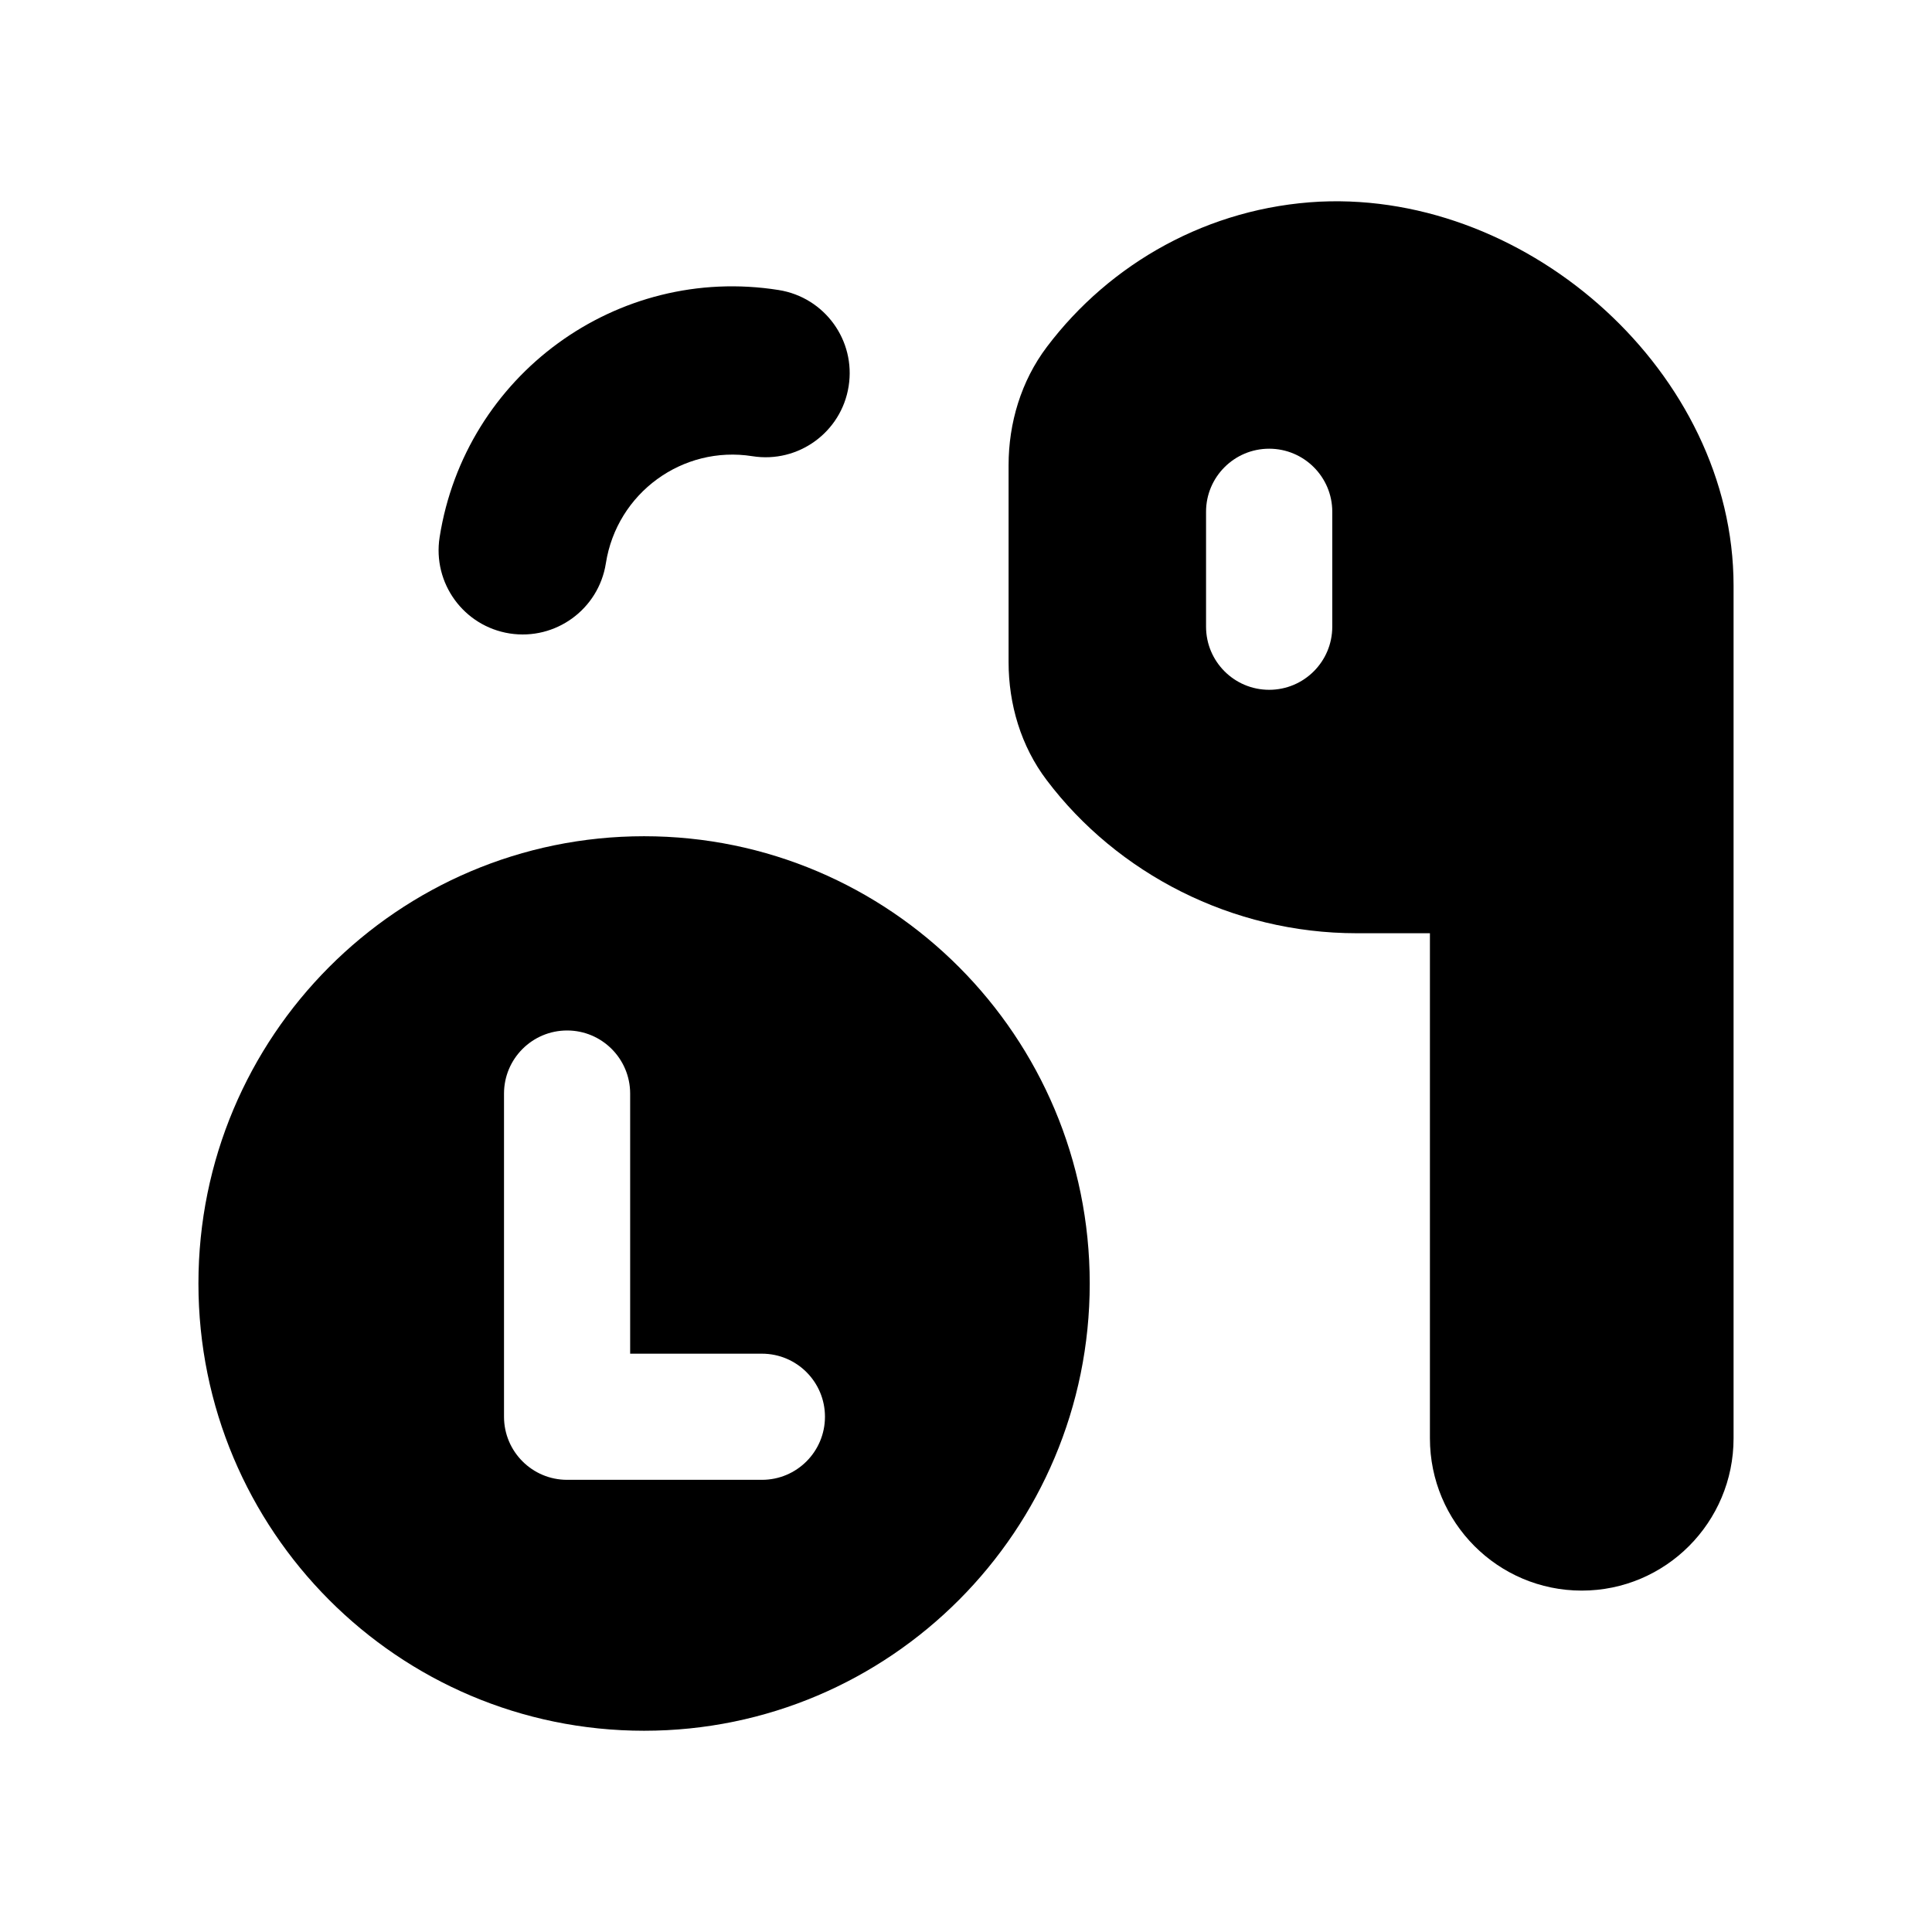 <svg width="24" height="24" viewBox="0 0 24 24" fill="none" xmlns="http://www.w3.org/2000/svg">
<path fill-rule="evenodd" clip-rule="evenodd" d="M21.535 7.277C21.535 5.952 20.896 4.73 19.944 3.857C18.993 2.984 17.711 2.444 16.397 2.505L16.395 2.505C15.015 2.575 13.791 3.267 13.004 4.31C12.684 4.734 12.529 5.257 12.529 5.778V8.226C12.529 8.745 12.681 9.268 13.003 9.692C13.878 10.85 15.303 11.593 16.853 11.593H17.763V17.867C17.763 18.911 18.606 19.759 19.649 19.759C20.691 19.759 21.535 18.911 21.535 17.867V7.277ZM15.766 5.574C16.199 5.574 16.55 5.925 16.55 6.357V7.785C16.55 8.218 16.199 8.569 15.766 8.569C15.333 8.569 14.982 8.218 14.982 7.785V6.357C14.982 5.925 15.333 5.574 15.766 5.574Z" fill="black"/>
<path d="M5.461 6.674C5.777 4.663 7.661 3.283 9.674 3.603C10.244 3.694 10.633 4.229 10.542 4.799C10.452 5.369 9.916 5.758 9.346 5.667C8.481 5.53 7.663 6.122 7.526 6.999C7.436 7.569 6.901 7.958 6.331 7.869C5.761 7.779 5.372 7.245 5.461 6.674Z" fill="black"/>
<path fill-rule="evenodd" clip-rule="evenodd" d="M2.465 15.944C2.465 12.875 4.943 10.388 8.001 10.388C11.057 10.388 13.537 12.875 13.537 15.944C13.537 19.012 11.057 21.5 8.001 21.5C4.943 21.5 2.465 19.012 2.465 15.944ZM7.828 13.585C7.828 13.152 7.477 12.801 7.045 12.801C6.612 12.801 6.261 13.152 6.261 13.585V17.599C6.261 18.032 6.612 18.383 7.045 18.383H9.465C9.898 18.383 10.248 18.032 10.248 17.599C10.248 17.167 9.898 16.816 9.465 16.816H7.828V13.585Z" fill="black"/>
</svg>